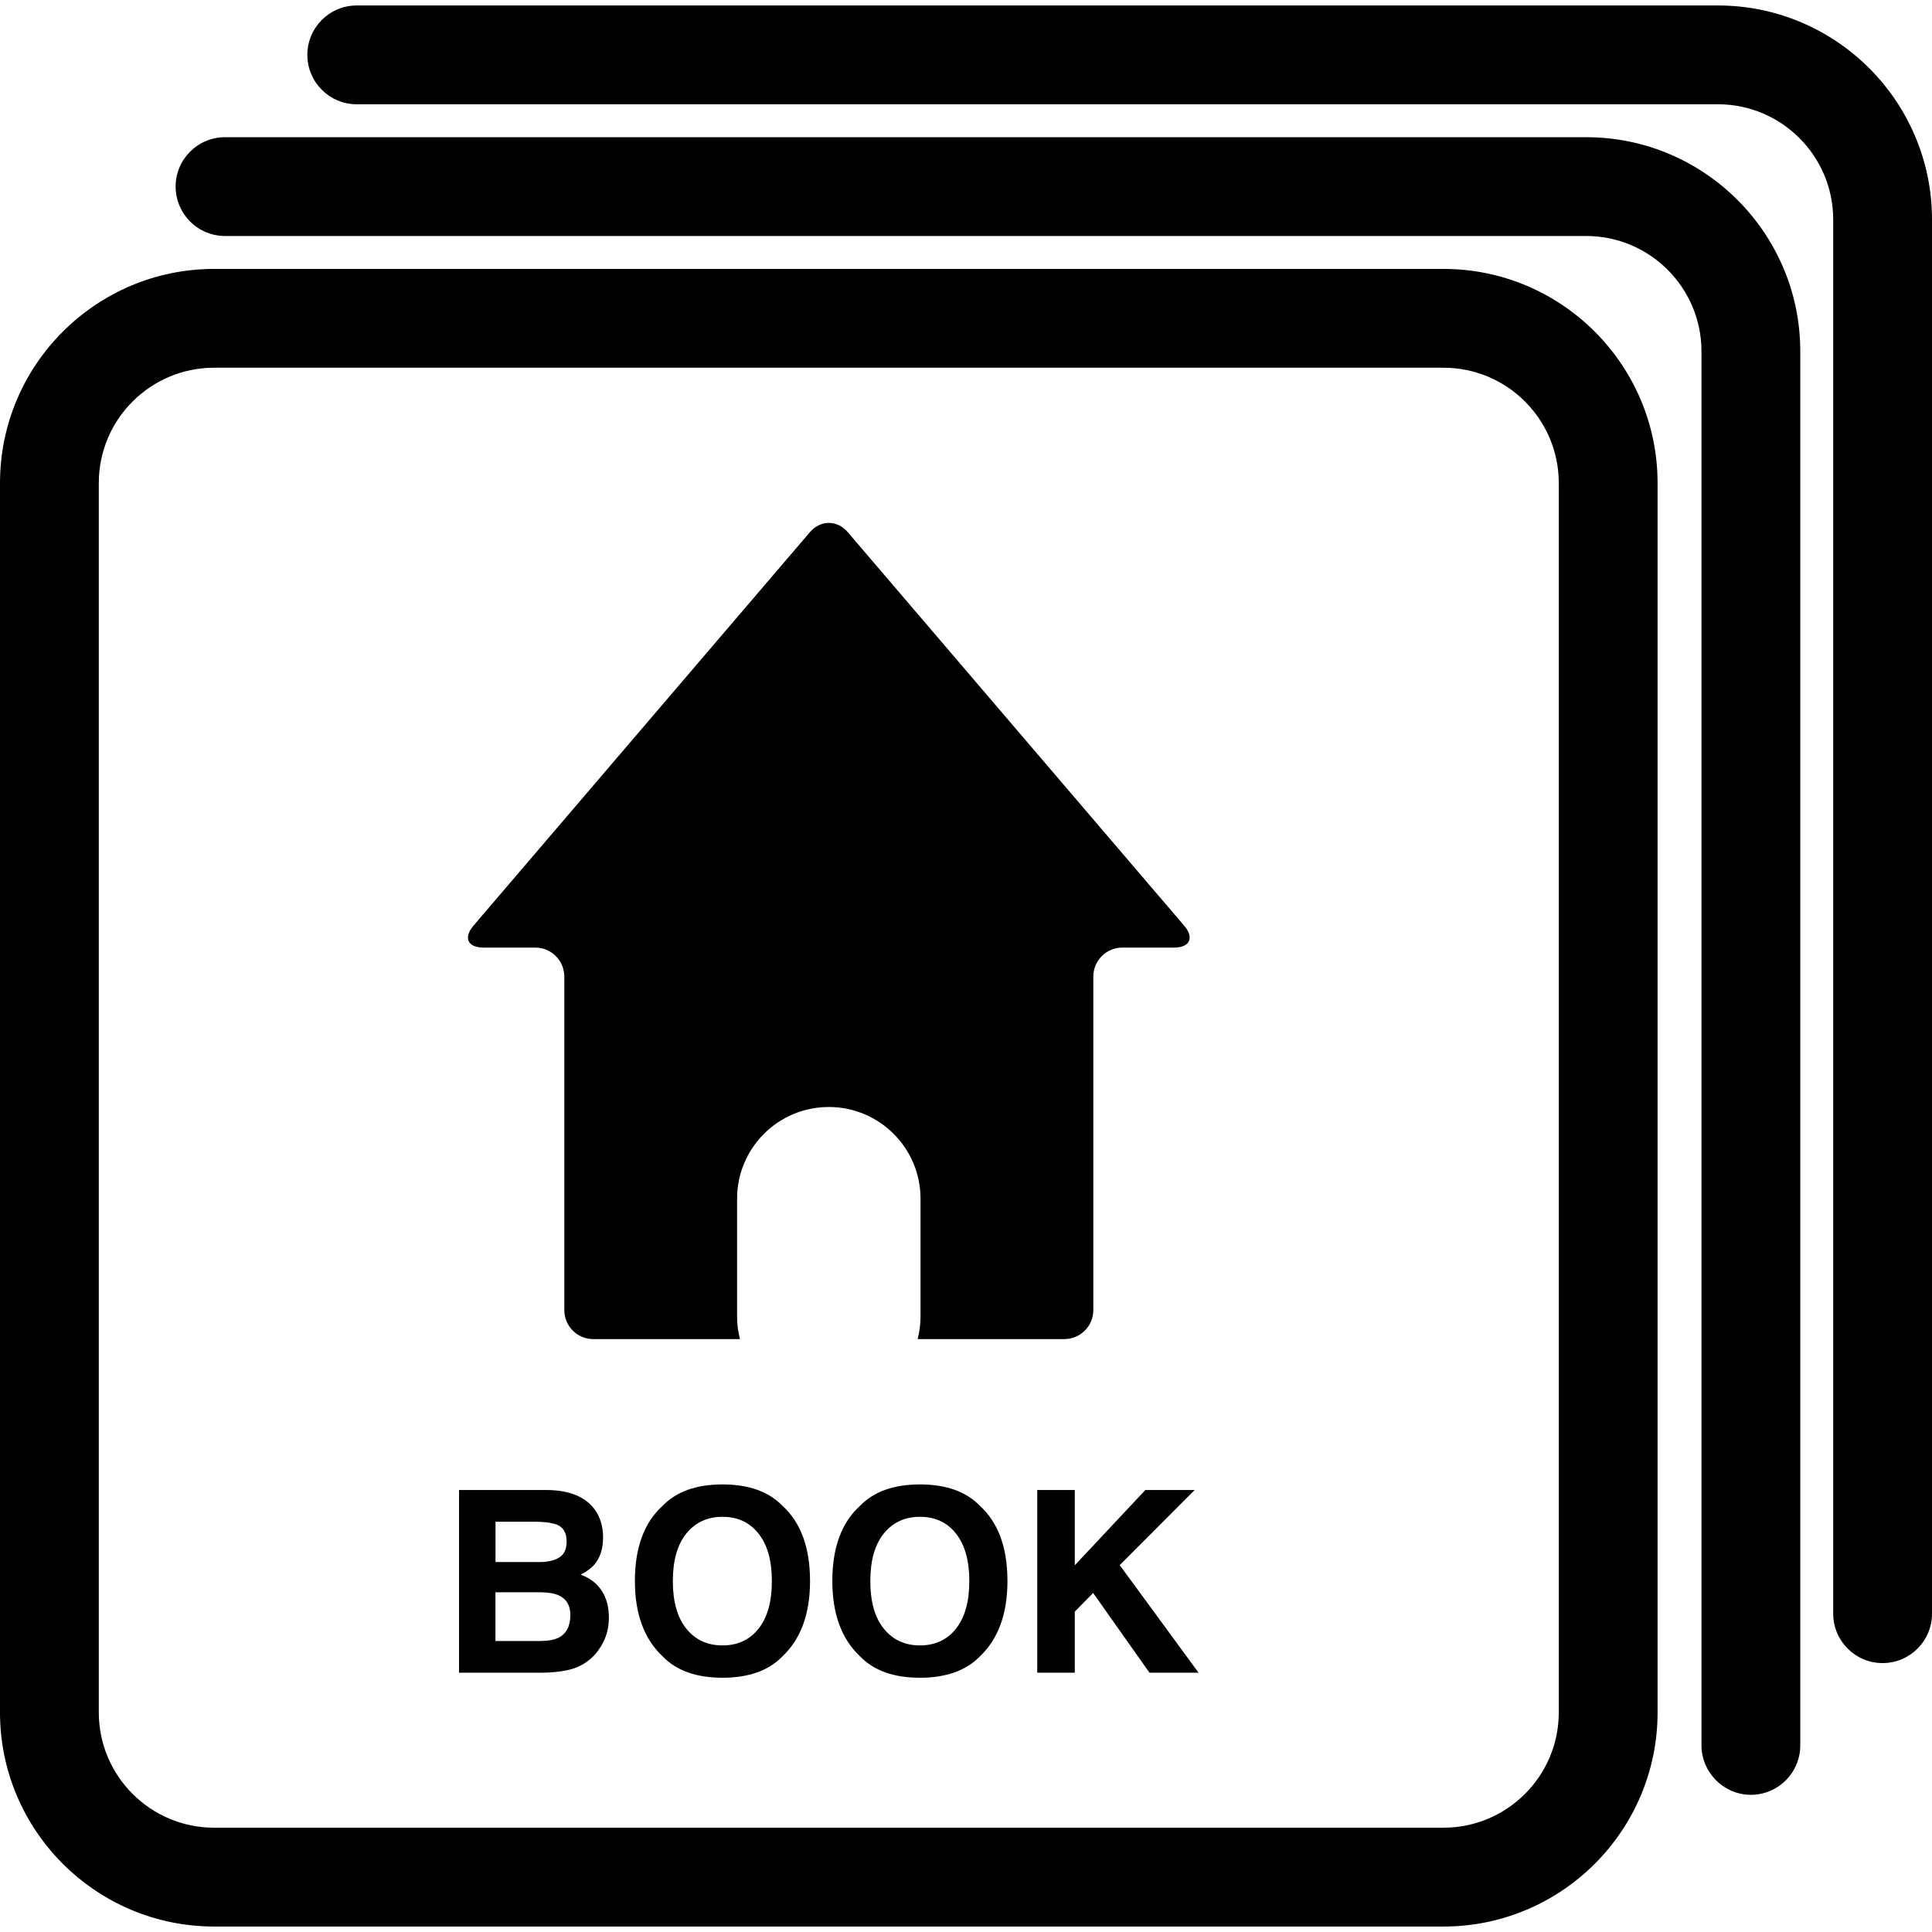 <?xml version="1.0" encoding="iso-8859-1"?>
<!-- Generator: Adobe Illustrator 16.0.0, SVG Export Plug-In . SVG Version: 6.00 Build 0)  -->
<!DOCTYPE svg PUBLIC "-//W3C//DTD SVG 1.1//EN" "http://www.w3.org/Graphics/SVG/1.1/DTD/svg11.dtd">
<svg version="1.1" id="Capa_1" xmlns="http://www.w3.org/2000/svg" xmlns:xlink="http://www.w3.org/1999/xlink" x="0px" y="0px"
	 width="316.797px" height="316.797px" viewBox="0 0 316.797 316.797" style="enable-background:new 0 0 316.797 316.797;"
	 xml:space="preserve">
<g>
	<path d="M35.1,315.9h201.598c19.354,0,35.1-15.746,35.1-35.1V79.197c0-19.354-15.746-35.101-35.1-35.101H35.1
		C15.747,44.097,0,59.844,0,79.197v201.598C0,300.148,15.747,315.9,35.1,315.9z M16.2,79.197c0-10.423,8.477-18.9,18.9-18.9h201.598
		c10.426,0,18.9,8.478,18.9,18.9v201.598c0,10.426-8.475,18.9-18.9,18.9H35.1c-10.423,0-18.9-8.475-18.9-18.9V79.197z"/>
	<path d="M278.996,286.2c0,2.152,0.854,4.098,2.226,5.548c1.477,1.562,3.555,2.553,5.875,2.553c4.472,0,8.1-3.623,8.1-8.101V57.597
		c0-19.354-15.746-35.1-35.1-35.1H36.898c-4.472,0-8.1,3.623-8.1,8.1c0,1.097,0.221,2.139,0.617,3.091
		c1.213,2.937,4.103,5.01,7.483,5.01h199.8h21.553h1.846c10.42,0,18.899,8.477,18.899,18.899v3.787V286.2z"/>
	<path d="M308.696,272.7c4.472,0,8.101-3.622,8.101-8.1V35.997c0-19.354-15.747-35.1-35.101-35.1H58.498c-4.472,0-8.1,3.623-8.1,8.1
		c0,4.477,3.628,8.1,8.1,8.1h223.198c10.421,0,18.9,8.478,18.9,18.9v228.599C300.597,269.072,304.225,272.7,308.696,272.7z"/>
	<path d="M79.31,155.38h8.467c2.626,0,4.754,2.128,4.754,4.754v54.69c0,2.621,2.125,4.752,4.751,4.752h24.052
		c-0.282-1.149-0.472-2.331-0.472-3.57v-19.454c0-8.3,6.734-15.034,15.04-15.034s15.04,6.734,15.04,15.034v19.454
		c0,1.239-0.189,2.421-0.469,3.57h24.047c2.626,0,4.756-2.131,4.756-4.752v-54.69c0-2.626,2.131-4.754,4.752-4.754h8.464
		c2.626,0,3.375-1.614,1.666-3.612l-55.165-64.528c-1.709-1.994-4.467-1.994-6.173,0l-55.173,64.533
		C75.94,153.766,76.687,155.38,79.31,155.38z"/>
	<path d="M93,273.871c1.294-0.269,2.428-0.77,3.385-1.508c0.846-0.633,1.556-1.419,2.123-2.357c0.891-1.408,1.334-3.001,1.334-4.772
		c0-1.725-0.39-3.186-1.168-4.388c-0.778-1.207-1.933-2.088-3.457-2.647c1.004-0.506,1.767-1.081,2.286-1.703
		c0.923-1.112,1.387-2.578,1.387-4.414c0-1.771-0.458-3.301-1.376-4.571c-1.524-2.073-4.116-3.138-7.765-3.19H75.271v29.958h13.5
		C90.284,274.277,91.697,274.146,93,273.871z M81.243,249.523h6.518c1.432,0,2.613,0.153,3.543,0.47
		c1.073,0.448,1.608,1.366,1.608,2.764c0,1.26-0.406,2.141-1.215,2.631c-0.815,0.496-1.867,0.744-3.164,0.744h-7.285v-6.608H81.243z
		 M81.243,269.078v-7.989h7.377c1.284,0.021,2.283,0.185,2.995,0.506c1.271,0.585,1.906,1.656,1.906,3.217
		c0,1.841-0.656,3.09-1.964,3.744c-0.726,0.348-1.735,0.527-3.035,0.527h-7.28V269.078z"/>
	<path d="M118.476,243.406c-4.282,0-7.554,1.166-9.816,3.497c-3.035,2.742-4.554,6.865-4.554,12.35
		c0,5.379,1.519,9.503,4.554,12.356c2.262,2.336,5.534,3.496,9.816,3.496s7.554-1.171,9.816-3.496
		c3.024-2.854,4.533-6.978,4.533-12.356c0-5.484-1.513-9.607-4.533-12.35C126.03,244.572,122.758,243.406,118.476,243.406z
		 M124.379,267.063c-1.458,1.83-3.425,2.742-5.904,2.742s-4.458-0.912-5.935-2.742c-1.474-1.83-2.212-4.43-2.212-7.805
		s0.738-5.975,2.212-7.8c1.477-1.824,3.457-2.742,5.935-2.742s4.451,0.918,5.904,2.753c1.458,1.835,2.186,4.43,2.186,7.789
		C126.565,262.634,125.837,265.233,124.379,267.063z"/>
	<path d="M150.85,243.406c-4.282,0-7.555,1.166-9.817,3.497c-3.035,2.742-4.553,6.865-4.553,12.35c0,5.379,1.519,9.503,4.553,12.356
		c2.262,2.336,5.535,3.496,9.817,3.496c4.282,0,7.554-1.171,9.816-3.496c3.024-2.854,4.529-6.978,4.529-12.356
		c0-5.484-1.511-9.607-4.529-12.35C158.403,244.572,155.131,243.406,150.85,243.406z M156.756,267.063
		c-1.458,1.83-3.423,2.742-5.901,2.742s-4.461-0.912-5.935-2.742s-2.212-4.43-2.212-7.805s0.738-5.975,2.212-7.8
		c1.474-1.824,3.457-2.742,5.935-2.742s4.451,0.918,5.901,2.753c1.458,1.835,2.188,4.43,2.188,7.789
		C158.938,262.634,158.208,265.233,156.756,267.063z"/>
	<polygon points="187.809,244.319 176.238,256.664 176.238,244.319 170.079,244.319 170.079,274.277 176.238,274.277 
		176.238,264.263 179.244,261.204 188.483,274.277 196.53,274.277 183.605,256.638 195.897,244.319 	"/>
</g>
<g>
</g>
<g>
</g>
<g>
</g>
<g>
</g>
<g>
</g>
<g>
</g>
<g>
</g>
<g>
</g>
<g>
</g>
<g>
</g>
<g>
</g>
<g>
</g>
<g>
</g>
<g>
</g>
<g>
</g>
</svg>
